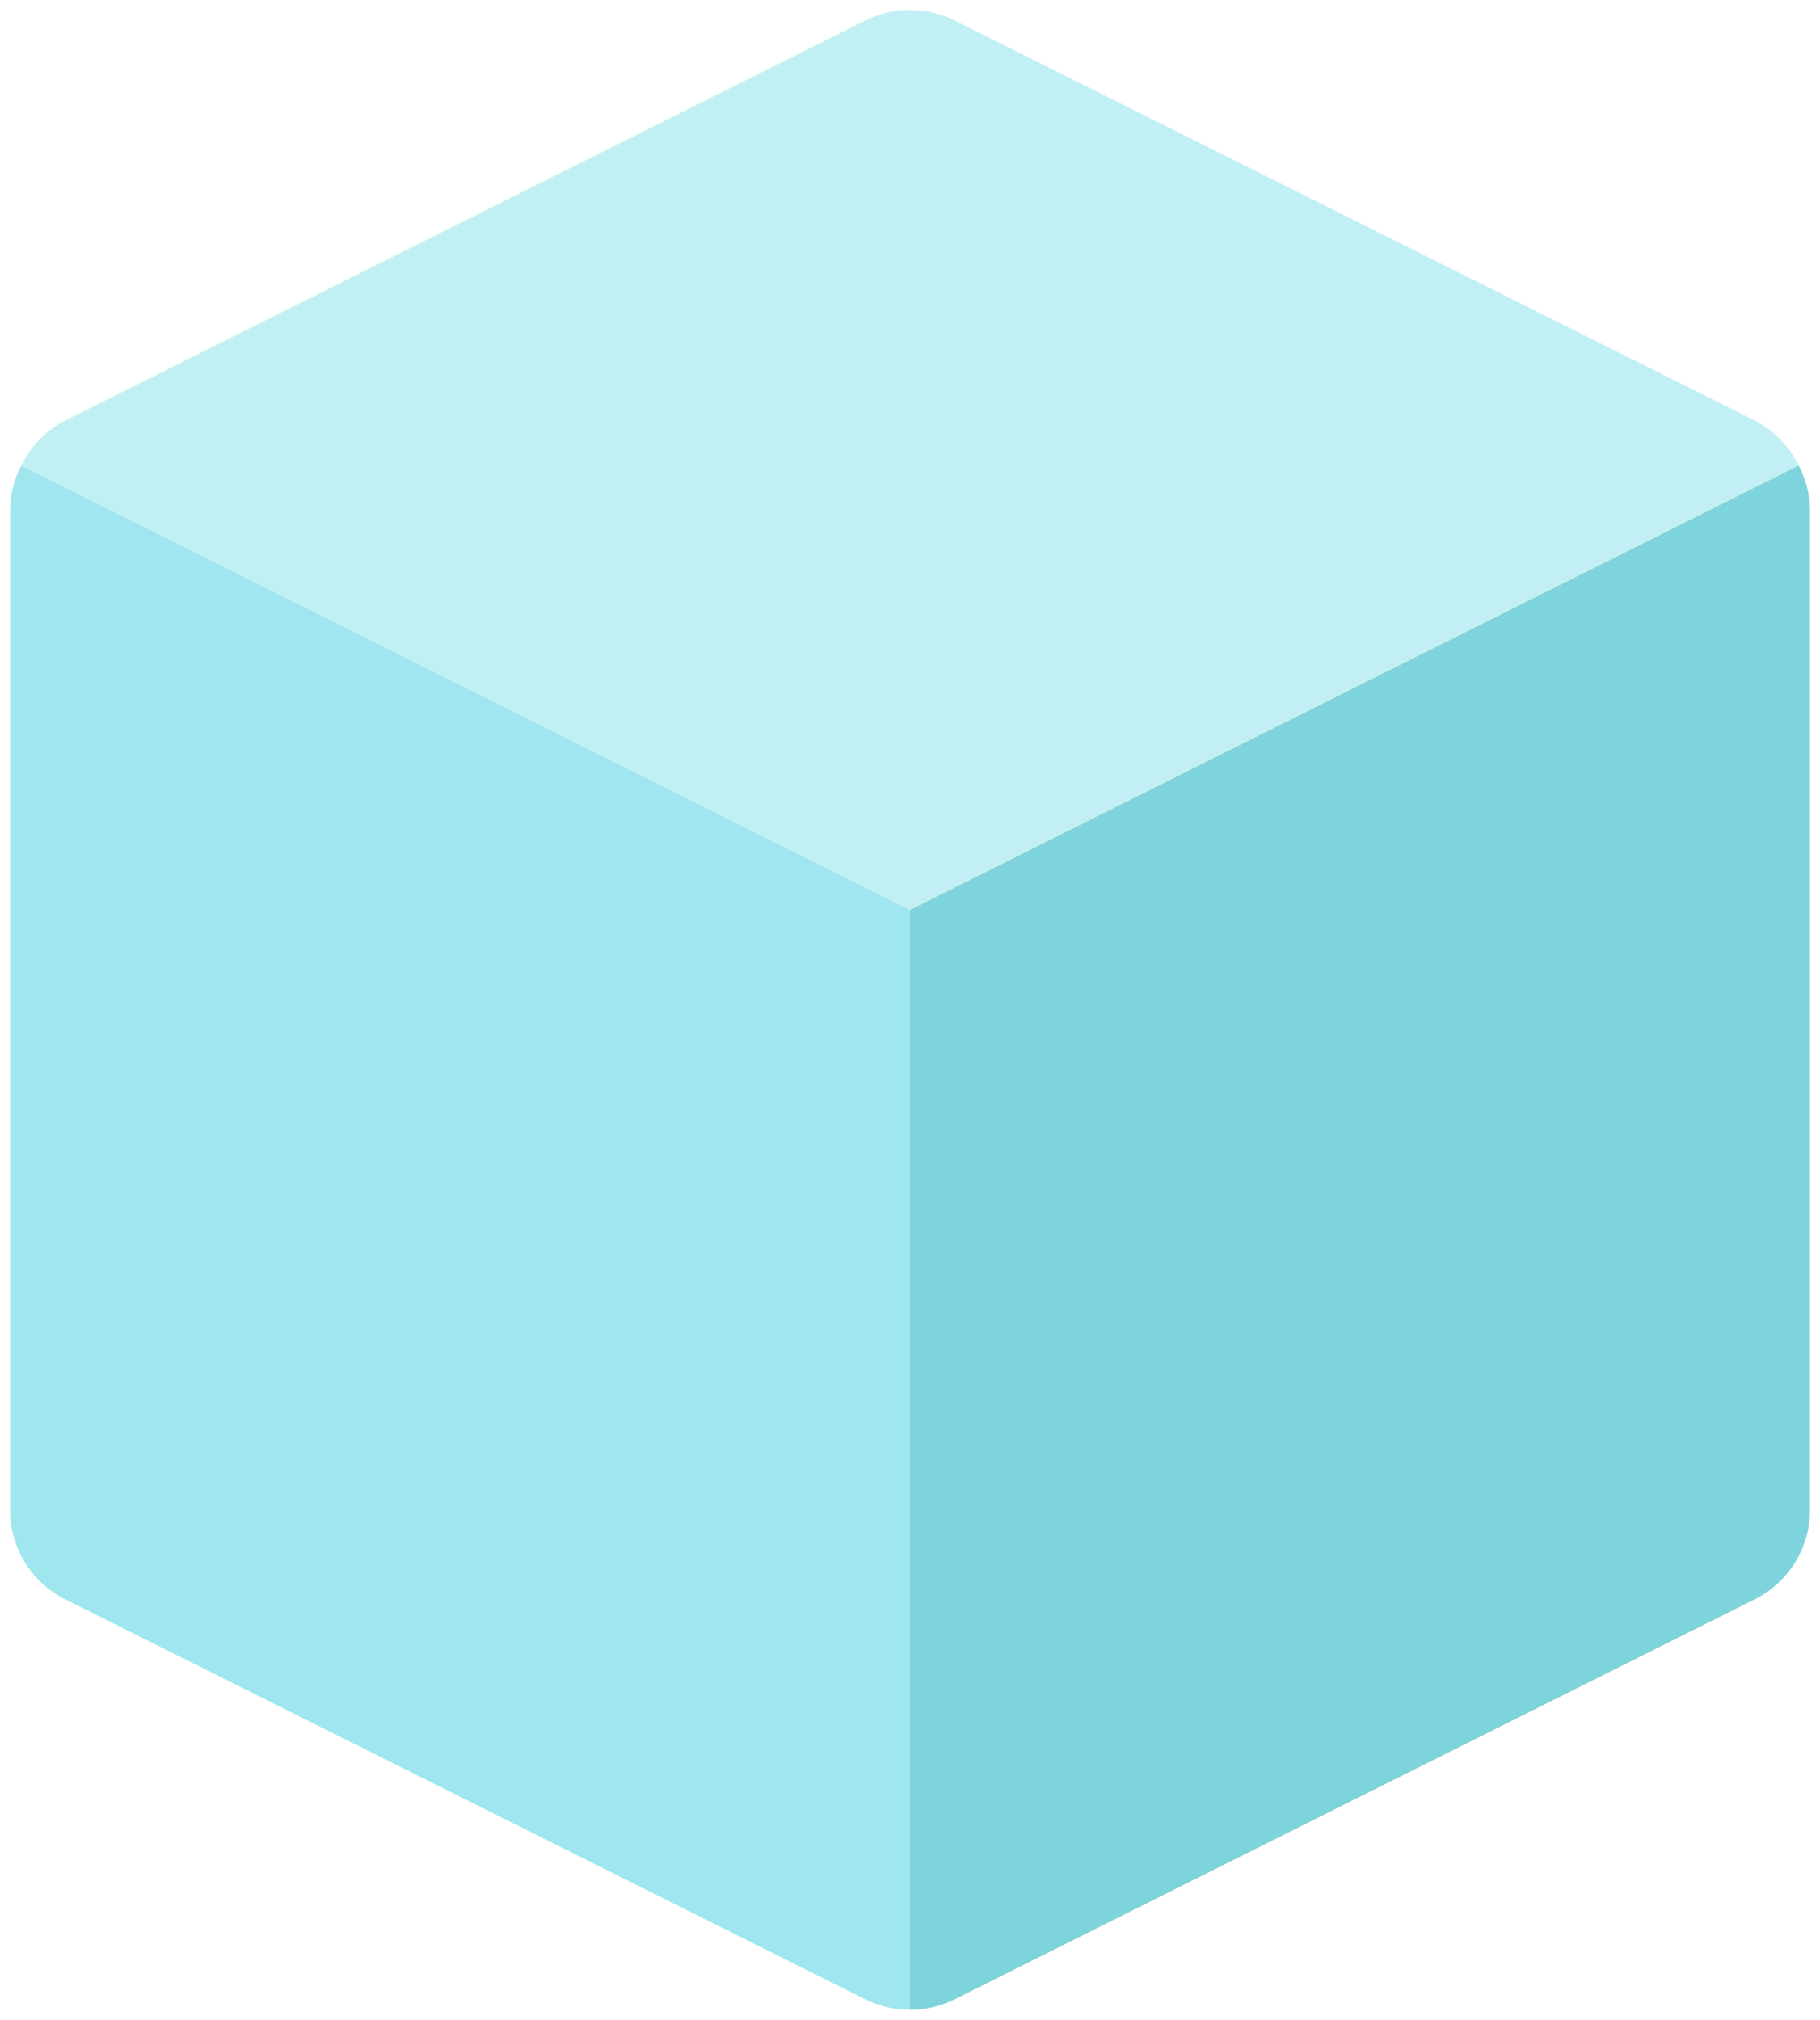 <svg xmlns="http://www.w3.org/2000/svg" viewBox="14.9 1.9 18.2 20.2">
<g class="nc-icon-wrapper">
<path d="M32.887,6.556a1,1,0,0,0-.44-.451l-8-4a1,1,0,0,0-.894,0l-8,4a1,1,0,0,0-.44.451L24,11Z" fill="#c2eff4"></path>
<path d="M24,11V22a1,1,0,0,0,.447-.105l8-4A1,1,0,0,0,33,17V7a1,1,0,0,0-.113-.444Z" fill="#7ed3dd"></path>
<path d="M15.113,6.556A1,1,0,0,0,15,7V17a1,1,0,0,0,.553.895l8,4A1,1,0,0,0,24,22V11Z" fill="#a0e6ee"></path>
</g>
</svg>
